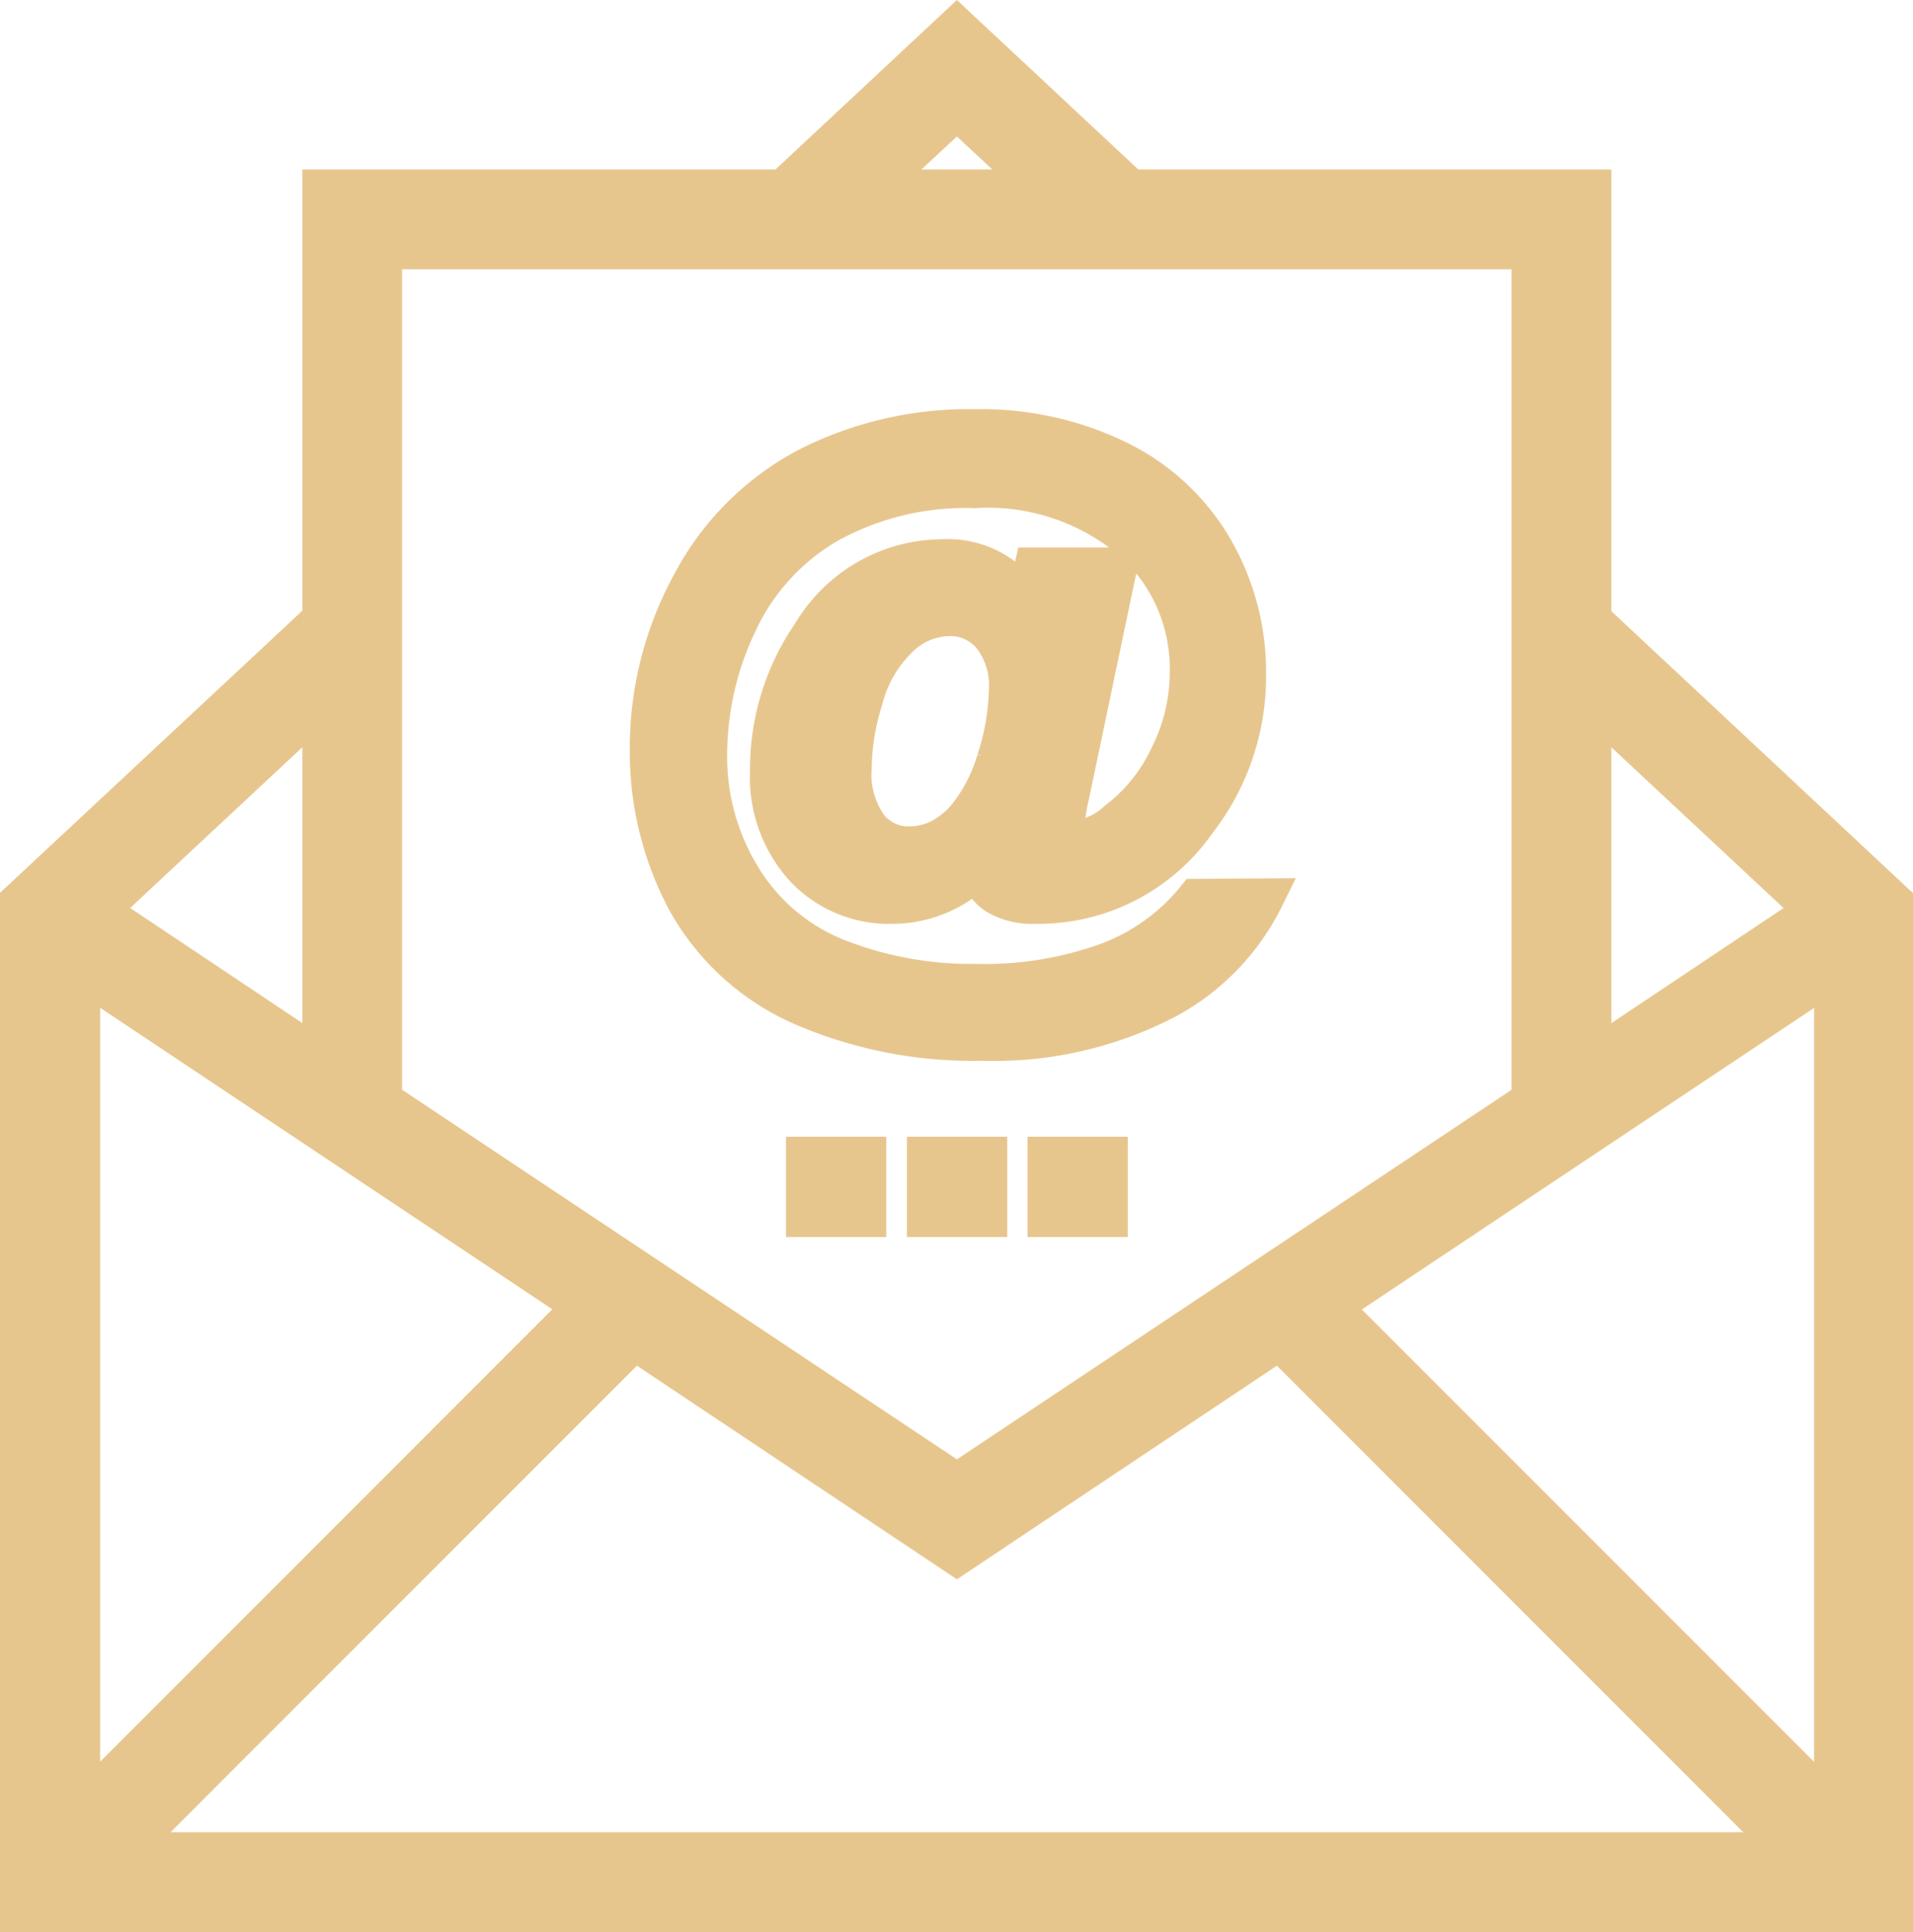 <svg xmlns="http://www.w3.org/2000/svg" width="24.358" height="24.592" viewBox="0 0 24.358 24.592">
  <g id="email" transform="translate(-1.25 0.342)">
    <g id="Group_105" data-name="Group 105" transform="translate(1.5)">
      <g id="Group_104" data-name="Group 104" transform="translate(0)">
        <path id="Path_166" data-name="Path 166" d="M21.531,7.559l-.014.019V2.065H15.645L13.434,0,11.223,2.065H5.35V7.54L1.5,11.131V24H25.358V11.135Zm-.014,1.035,2.844,2.655-2.844,1.9Zm-8.083-7.54L14.52,2.065H12.347ZM6.12,2.835H20.747V13.663l-7.313,4.871L6.12,13.663ZM5.35,8.594v4.554l-2.844-1.9ZM2.275,12.019l6.4,4.266-6.4,6.4ZM2.818,23.23l6.51-6.51,4.106,2.74,4.106-2.74,6.51,6.51Zm21.78-.543-6.4-6.4,6.4-4.266Z" transform="translate(-1.5)" fill="#e7c68e" stroke="#e7c68e" stroke-width="0.5"/>
      </g>
    </g>
    <g id="Group_107" data-name="Group 107" transform="translate(9.516 5.123)">
      <g id="Group_106" data-name="Group 106">
        <path id="Path_167" data-name="Path 167" d="M178.864,114.872a2.619,2.619,0,0,1-1.125.81,4.573,4.573,0,0,1-1.664.272,4.669,4.669,0,0,1-1.787-.324,2.5,2.5,0,0,1-1.211-1.025,2.926,2.926,0,0,1-.434-1.554,3.9,3.9,0,0,1,.386-1.692,2.829,2.829,0,0,1,1.149-1.258,3.61,3.61,0,0,1,1.864-.448,2.846,2.846,0,0,1,2.016.672,2.18,2.18,0,0,1,.72,1.668,2.369,2.369,0,0,1-.257,1.072,2.218,2.218,0,0,1-.667.825.913.913,0,0,1-.5.234.143.143,0,0,1-.11-.052.233.233,0,0,1-.048-.153,2.426,2.426,0,0,1,.057-.357l.61-2.908H176.8l-.1.448a1.172,1.172,0,0,0-1.068-.553,1.944,1.944,0,0,0-1.664.958,3.022,3.022,0,0,0-.534,1.74,1.712,1.712,0,0,0,.443,1.235,1.474,1.474,0,0,0,1.115.462,1.534,1.534,0,0,0,1.1-.462.555.555,0,0,0,.229.343.908.908,0,0,0,.505.119,2.455,2.455,0,0,0,2.045-1.053,3,3,0,0,0,.634-1.868,3.135,3.135,0,0,0-.419-1.6,2.848,2.848,0,0,0-1.215-1.13,3.976,3.976,0,0,0-1.816-.4,4.527,4.527,0,0,0-2.14.491,3.538,3.538,0,0,0-1.473,1.473,4.357,4.357,0,0,0-.539,2.121,4.021,4.021,0,0,0,.472,1.921,3.109,3.109,0,0,0,1.459,1.335,5.464,5.464,0,0,0,2.312.453,4.733,4.733,0,0,0,2.34-.534,2.946,2.946,0,0,0,1.244-1.287Zm-2.545-1.759a2.1,2.1,0,0,1-.372.72,1.139,1.139,0,0,1-.305.257.868.868,0,0,1-.434.114.65.65,0,0,1-.515-.243,1.151,1.151,0,0,1-.21-.758,3.066,3.066,0,0,1,.148-.882,1.635,1.635,0,0,1,.448-.767.928.928,0,0,1,.643-.272.69.69,0,0,1,.539.243,1.032,1.032,0,0,1,.214.705A3.107,3.107,0,0,1,176.319,113.114Z" transform="translate(-171.9 -108.9)" fill="#e7c68e" stroke="#e7c68e" stroke-width="0.5"/>
      </g>
    </g>
    <g id="Group_109" data-name="Group 109" transform="translate(13.048 14.377)">
      <g id="Group_108" data-name="Group 108" transform="translate(0)">
        <rect id="Rectangle_40" data-name="Rectangle 40" width="0.777" height="0.777" fill="#e7c68e" stroke="#e7c68e" stroke-width="0.5"/>
      </g>
    </g>
    <g id="Group_111" data-name="Group 111" transform="translate(14.583 14.377)">
      <g id="Group_110" data-name="Group 110" transform="translate(0)">
        <rect id="Rectangle_41" data-name="Rectangle 41" width="0.777" height="0.777" fill="#e7c68e" stroke="#e7c68e" stroke-width="0.5"/>
      </g>
    </g>
    <g id="Group_113" data-name="Group 113" transform="translate(11.508 14.377)">
      <g id="Group_112" data-name="Group 112">
        <rect id="Rectangle_42" data-name="Rectangle 42" width="0.777" height="0.777" fill="#e7c68e" stroke="#e7c68e" stroke-width="0.5"/>
      </g>
    </g>
  </g>
</svg>
